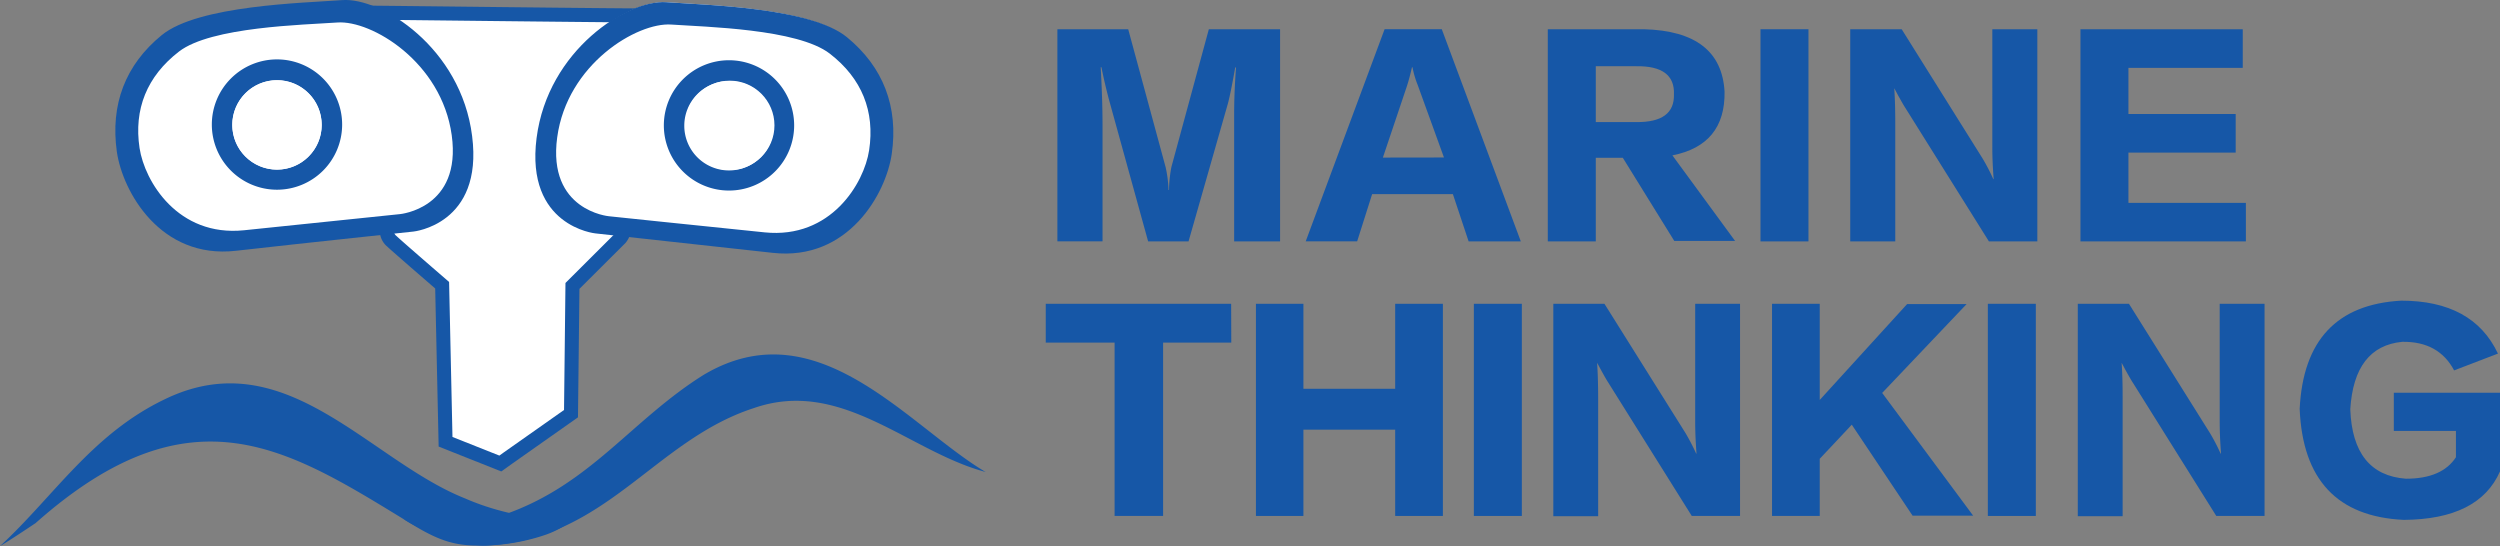 <svg id="图层_1" data-name="图层 1" xmlns="http://www.w3.org/2000/svg" viewBox="0 0 534.5 116.76"><rect x="0" y="0" width="534.5" height="116.76" fill="#808080" stroke="none"/><defs><style>.cls-1,.cls-2,.cls-3{fill:#fff;}.cls-1{stroke:#1657a7;stroke-miterlimit:10;stroke-width:3px;}.cls-1,.cls-2,.cls-4{fill-rule:evenodd;}.cls-4,.cls-5{fill:#1657a7;}</style></defs><title>logo</title><path class="cls-1" d="M98.19,64.07c1.17,1.12,10.76,9.4,10.76,9.4l.73,33.47,11.71,4.65,1.62-1.16,13.49-9.5.31-27.31L147.06,63.4a3.62,3.62,0,0,0,.79-2.49c0-1.63,2-37.88,2-37.88s12.05-7.34,5.87-7.24-65.42-.68-66.54-.62,7.2,5.68,7,6.86.94,39.77.94,39.77A2.9,2.9,0,0,0,98.19,64.07Z" transform="translate(-14.42 -12.49)"/><path class="cls-2" d="M129.73,41.9c2.38-18.84,19.19-29.56,27.34-28.94s30.28,1.08,38,7.45,10.86,14.82,9.44,24.81c-1.2,8.5-9.17,22.85-25,21.08s-37.35-4.14-37.35-4.14S127.35,60.74,129.73,41.9Z" transform="translate(-14.42 -12.49)"/><path class="cls-2" d="M147,60.87s19.23,2.09,33.42,3.66,21.32-11.13,22.4-18.66c1.26-8.84-1.57-16.33-8.46-22s-26.68-6-34-6.6-22.33,9-24.46,25.63S147,60.87,147,60.87Z" transform="translate(-14.42 -12.49)"/><path class="cls-2" d="M114,41.23c-2.3-18-18.52-28.22-26.39-27.63s-29.22,1-36.65,7.11S40.43,34.87,41.79,44.4C43,52.52,50.65,66.22,66,64.52S102,60.57,102,60.57,116.24,59.21,114,41.23Z" transform="translate(-14.42 -12.49)"/><circle class="cls-3" cx="171.93" cy="39.69" r="13.93" transform="translate(79.38 185.42) rotate(-76.72)"/><path class="cls-4" d="M156.35,39.3a13.93,13.93,0,1,0,13.93-13.93A13.93,13.93,0,0,0,156.35,39.3Zm4.37.07a9.56,9.56,0,1,1,9.56,9.56A9.56,9.56,0,0,1,160.72,39.37Z" transform="translate(-14.42 -12.49)"/><path class="cls-4" d="M59.71,39.12A13.93,13.93,0,1,0,73.64,25.19,13.93,13.93,0,0,0,59.71,39.12Zm4.37.07a9.56,9.56,0,1,1,9.56,9.56A9.56,9.56,0,0,1,64.08,39.19Z" transform="translate(-14.42 -12.49)"/><path class="cls-4" d="M141.71,62.39s21.84,2.38,37.94,4.16,24.21-12.63,25.43-21.18c1.44-10-1.78-18.53-9.59-24.93s-30.3-6.87-38.58-7.48S131.56,23.11,129.14,42,141.71,62.39,141.71,62.39Zm-8.16-20.54c2.12-15.69,17.12-24.62,24.39-24.11s27,.9,33.88,6.21,9.68,12.35,8.42,20.66c-1.07,7.08-8.18,19-22.33,17.56s-33.32-3.45-33.32-3.45S131.42,57.53,133.55,41.85Z" transform="translate(-14.42 -12.49)"/><path class="cls-4" d="M115.36,41.59C113,22.66,95.87,11.89,87.59,12.51S56.84,13.6,49,20s-11,14.89-9.6,24.93c1.23,8.54,9.33,23,25.43,21.18S102.79,62,102.79,62,117.78,60.52,115.36,41.59ZM99.92,58.27s-19.18,2-33.33,3.45S45.34,51.25,44.26,44.16C43,35.85,45.82,28.81,52.69,23.51s26.61-5.7,33.88-6.21S108.84,25.72,111,41.4,99.92,58.27,99.92,58.27Z" transform="translate(-14.42 -12.49)"/><circle class="cls-3" cx="156.03" cy="26.8" r="9.55"/><circle class="cls-3" cx="59.22" cy="26.71" r="9.55"/><path class="cls-5" d="M225.15,113.41c-16.64-9.89-36-35.28-60.33-20.75-15.29,9.58-24,23.18-42,29.64a39.59,39.59,0,0,1-10.75,1.87c-3.69.11-7.27.46-11.39-.72,3,2,5.63,2.67,8.6,3.59s5.89,2.1,8.88,2.09C144,128,154.25,106.59,175.71,99.7c18.13-6.24,32.28,8.48,48,13.29Z" transform="translate(-14.42 -12.49)"/><path class="cls-5" d="M14.42,129.25c11.56-10.67,19.7-24,35.32-31.44,25.7-12.42,43.53,13.06,64.13,21.25a52.57,52.57,0,0,0,7.62,2.64,45.86,45.86,0,0,0,8,1.43,31.64,31.64,0,0,0,9.07-.46c-2.69,1.67-4.26,3-7.33,4.1a43.43,43.43,0,0,1-14.33,2.37c-4.88,0-8.25-.81-14.2-4.44-26.21-16-47-30.24-80.66-.38C16.39,128.12,14.42,129.25,14.42,129.25Z" transform="translate(-14.42 -12.49)"/><path class="cls-5" d="M288.1,64.1h-9.82V37c0-3.25.14-6.61.4-10.09h-.17c-.67,3.81-1.2,6.39-1.57,7.74L268.53,64.1h-8.64l-8.41-30.45c-.67-2.57-1.19-4.84-1.57-6.78h-.16q.39,7,.39,12.22v25h-9.65V18.74h15.14l8,29.49a26,26,0,0,1,.62,4.88h.11a27.6,27.6,0,0,1,.51-4.93l8-29.44H288.1Z" transform="translate(-14.42 -12.49)"/><path class="cls-5" d="M339.57,64.1H328.41L325.05,54H307.78l-3.2,10.09h-11l16.87-45.36h12.22ZM323.14,46.16l-5.61-15.48a20.56,20.56,0,0,1-1.12-3.81h-.11c-.34,1.5-.69,2.82-1.07,4l-5.15,15.31Z" transform="translate(-14.42 -12.49)"/><path class="cls-5" d="M385.38,64h-13l-11-17.77H355.6V64.1H345.34V18.74h20.58q16.49.45,17.21,13.34.18,11.39-11.15,13.63ZM364.24,26.65H355.6V38.59h8.64q8.24.1,8.07-5.94Q372.54,26.53,364.24,26.65Z" transform="translate(-14.42 -12.49)"/><path class="cls-5" d="M401.07,64.1H390.81V18.74h10.26Z" transform="translate(-14.42 -12.49)"/><path class="cls-5" d="M450,64.1H439.65L421.82,35.62c-.3-.45-.84-1.39-1.63-2.81-.37-.71-.63-1.19-.78-1.45q.22,3,.22,7.79V64.1H410V18.74H421L438.3,46.38a42.54,42.54,0,0,1,2.3,4.43l.06-.11q-.29-3.71-.28-6.84V18.74H450Z" transform="translate(-14.42 -12.49)"/><path class="cls-5" d="M494.59,64.1H459.22V18.74h34.7V27H469.48v9.87h22.93v8.24H469.48V55.86h25.11Z" transform="translate(-14.42 -12.49)"/><path class="cls-5" d="M277.67,85.74H263.09V122.8H252.72V85.74H238v-8.3h39.64Z" transform="translate(-14.42 -12.49)"/><path class="cls-5" d="M322.91,122.8h-10.2V104.35H293.09V122.8H282.94V77.44h10.15V95.61h19.62V77.44h10.2Z" transform="translate(-14.42 -12.49)"/><path class="cls-5" d="M339.79,122.8H329.53V77.44h10.26Z" transform="translate(-14.42 -12.49)"/><path class="cls-5" d="M386.44,122.8H376.12L358.29,94.32c-.3-.45-.84-1.38-1.62-2.81-.38-.71-.64-1.19-.79-1.45q.22,3,.23,7.79v25h-9.59V77.44h10.93l17.33,27.64a46.79,46.79,0,0,1,2.3,4.43l.05-.11q-.28-3.7-.28-6.84V77.44h9.59Z" transform="translate(-14.42 -12.49)"/><path class="cls-5" d="M436.28,122.74H423.33l-13-19.45-6.85,7.29V122.8h-10.2V77.44h10.2V98L422.16,77.5h12.72l-18.05,19Z" transform="translate(-14.42 -12.49)"/><path class="cls-5" d="M449.68,122.8H439.42V77.44h10.26Z" transform="translate(-14.42 -12.49)"/><path class="cls-5" d="M498.58,122.8H488.26L470.43,94.32c-.3-.45-.84-1.38-1.63-2.81-.37-.71-.63-1.19-.78-1.45q.23,3,.22,7.79v25h-9.59V77.44h10.94l17.32,27.64a42.54,42.54,0,0,1,2.3,4.43l.06-.11q-.28-3.7-.28-6.84V77.44h9.59Z" transform="translate(-14.42 -12.49)"/><path class="cls-5" d="M548.48,88.09l-9.37,3.59q-3.3-6.23-11.1-6.11-10.26,1-11.1,14.41.51,14,11.89,14.86,7.73,0,10.7-4.6v-5.61H526.22V96.45h22.7v16.82q-4.49,10.26-20.57,10.37-21.32-1-22.26-23.72,1.07-22,21.7-23.15Q543.15,76.77,548.48,88.09Z" transform="translate(-14.42 -12.49)"/></svg>